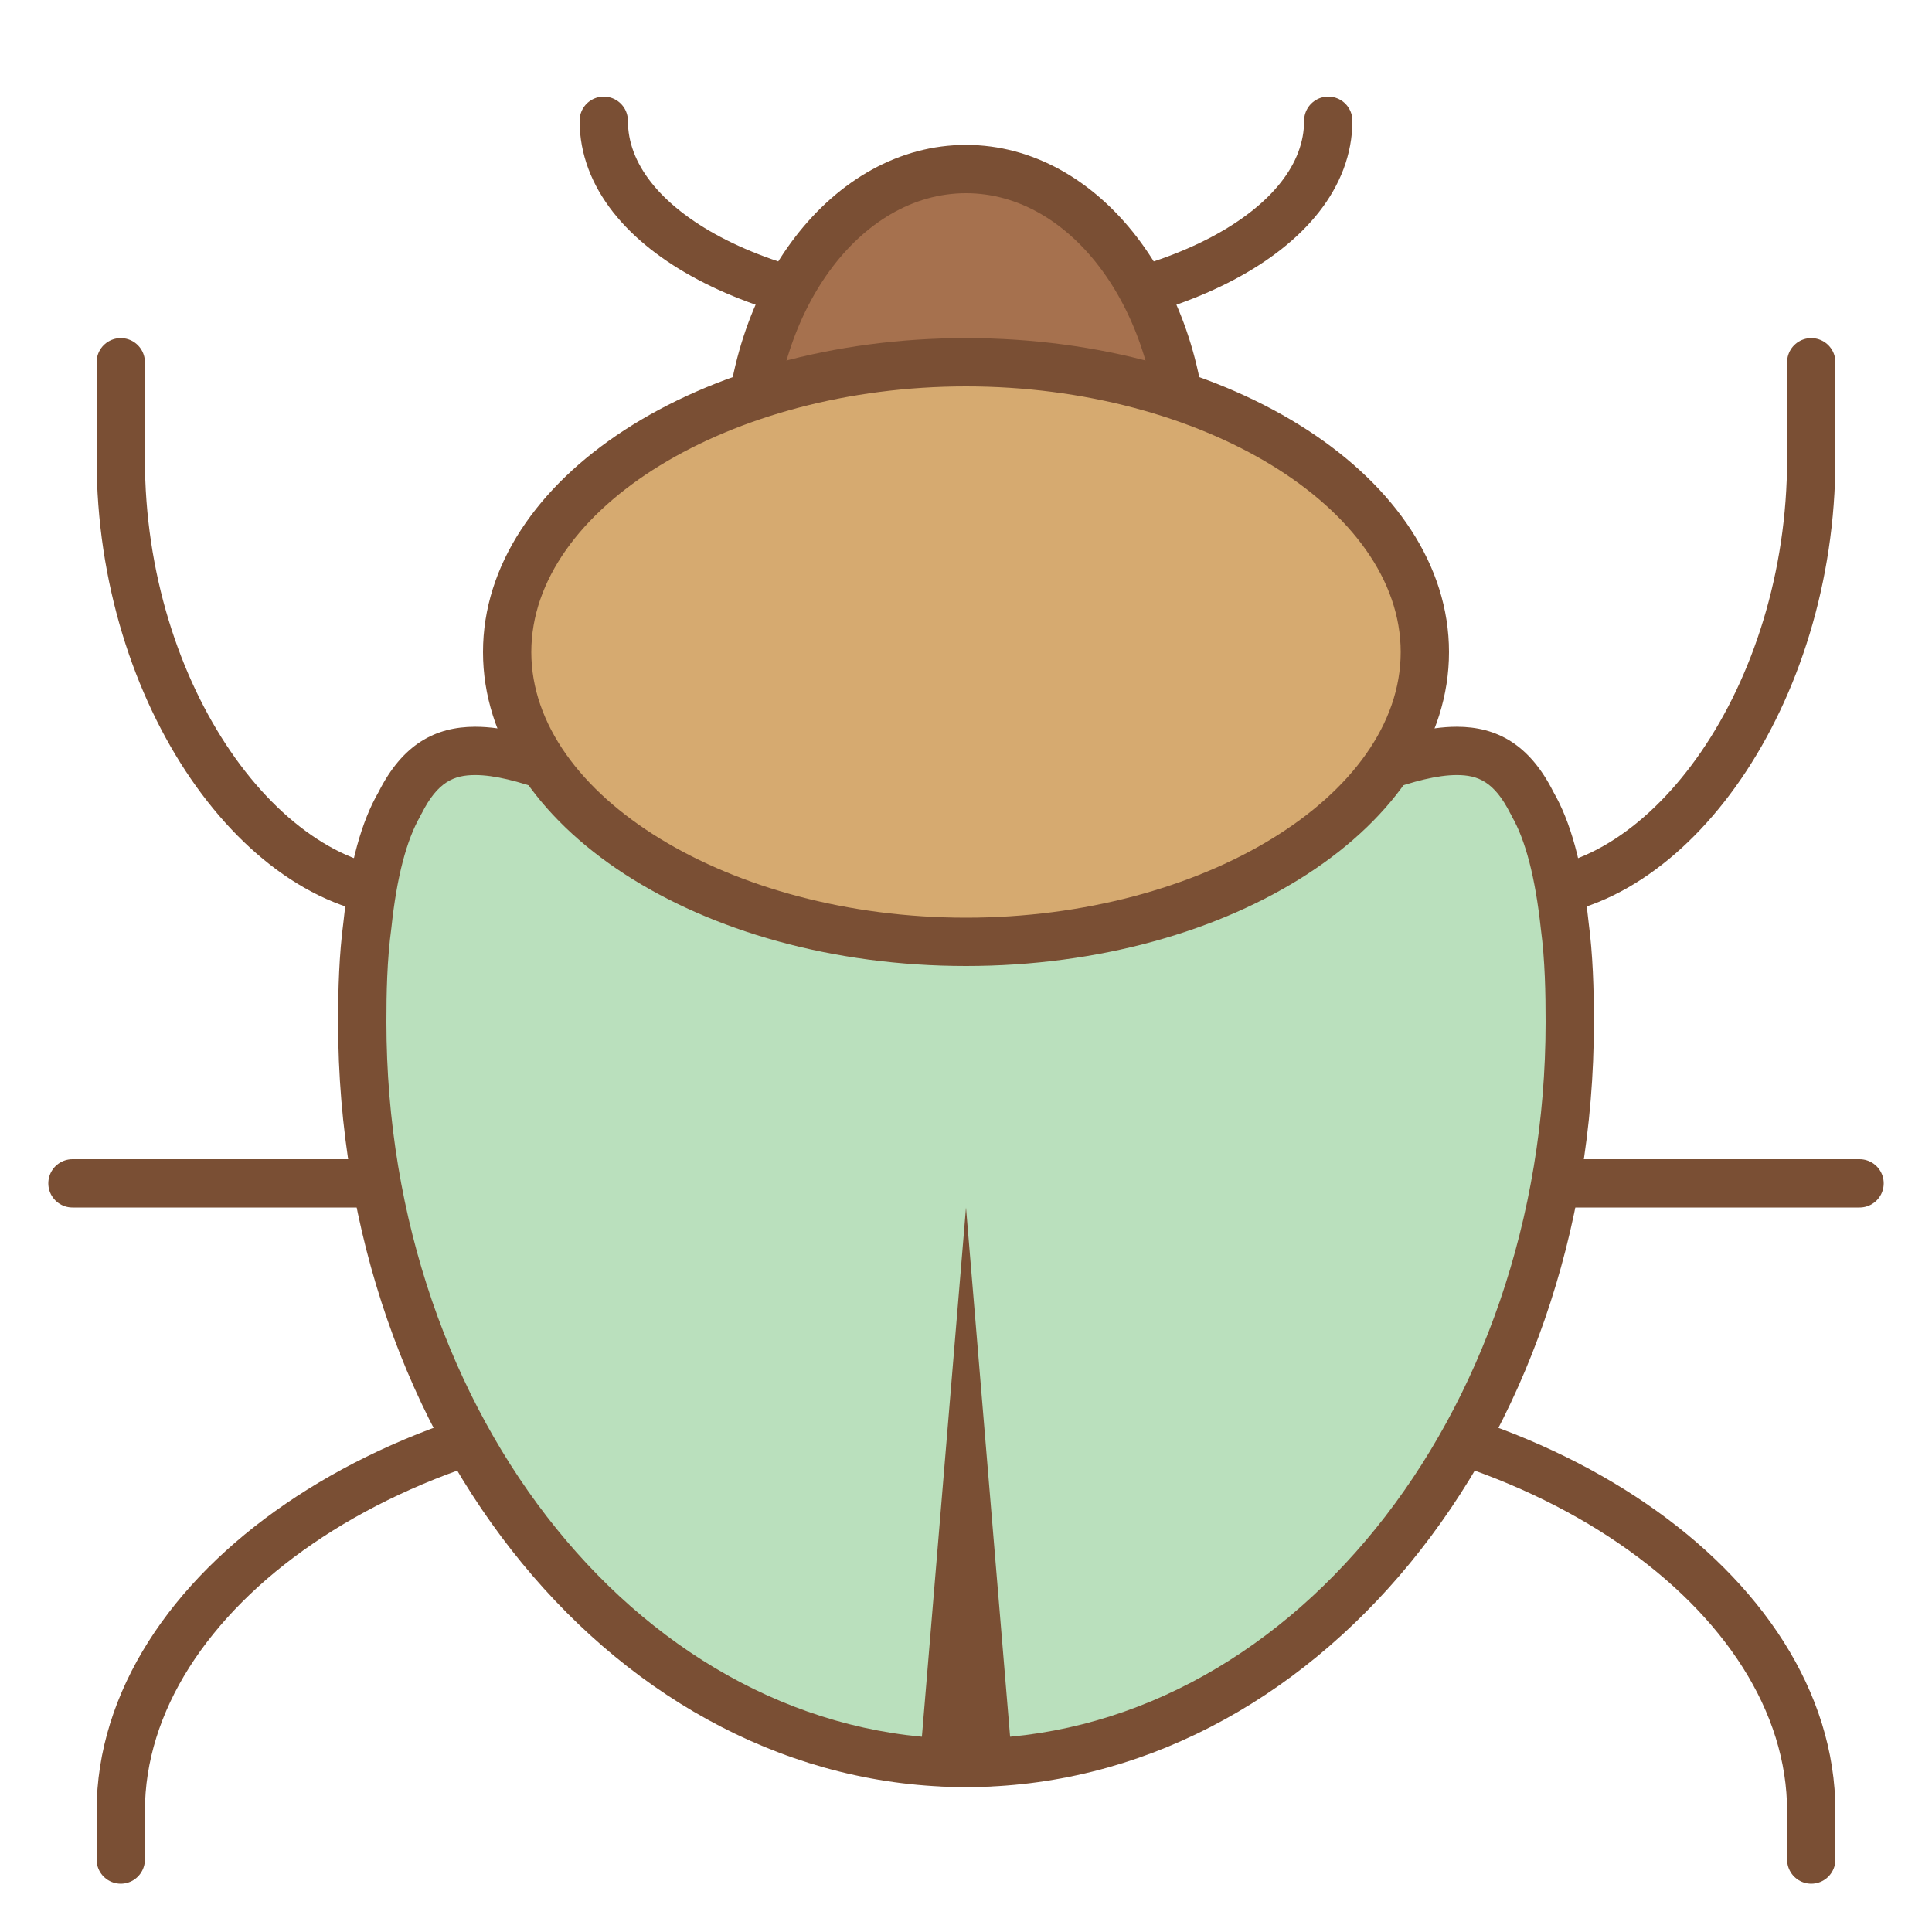 <?xml version="1.0" encoding="UTF-8"?>
<svg xmlns="http://www.w3.org/2000/svg" xmlns:xlink="http://www.w3.org/1999/xlink" width="30pt" height="30pt" viewBox="0 0 30 30" version="1.1">
<g id="surface21457">
<path style="fill:none;stroke-width:1;stroke-linecap:round;stroke-linejoin:miter;stroke:rgb(47.843%,30.98%,20.392%);stroke-opacity:1;stroke-miterlimit:10;" d="M 9.5 24.5 L 1.5 24.5 M 8.5 18.5 C 5.474 18.5 2.5 14.417 2.5 9.5 C 2.5 8.016 2.5 8.833 2.5 7.5 M 2.5 38.5 C 2.5 38.042 2.5 37.969 2.5 37.5 C 2.5 32.958 8.188 29 15 29 M 27.5 2.5 C 27.5 4.771 24.161 6.5 20 6.5 C 15.839 6.5 12.5 4.771 12.5 2.5 M 30.5 24.5 L 38.5 24.5 M 31.5 18.5 C 34.526 18.5 37.5 14.417 37.5 9.5 C 37.5 8.016 37.5 8.833 37.5 7.5 M 37.5 38.5 C 37.5 38.042 37.5 37.969 37.5 37.5 C 37.5 32.958 31.812 29 25 29 " transform="matrix(0.75,0,0,0.75,0,0)"/>
<path style=" stroke:none;fill-rule:nonzero;fill:rgb(72.941%,87.843%,74.118%);fill-opacity:1;" d="M 15 27.375 C 9.832 27.375 5.625 22.215 5.625 15.871 C 5.625 15.418 5.633 14.887 5.703 14.371 C 5.793 13.531 5.961 12.902 6.199 12.484 C 6.496 11.902 6.844 11.66 7.379 11.66 C 8.062 11.66 8.953 12.051 9.988 12.5 C 11.461 13.145 13.129 13.875 15 13.875 C 16.871 13.875 18.539 13.145 20.012 12.504 C 21.047 12.051 21.938 11.66 22.621 11.66 C 23.156 11.66 23.504 11.902 23.789 12.465 C 24.039 12.902 24.207 13.531 24.297 14.363 C 24.367 14.887 24.375 15.422 24.375 15.871 C 24.375 22.215 20.168 27.375 15 27.375 Z M 15 27.375 "/>
<path style=" stroke:none;fill-rule:nonzero;fill:rgb(47.843%,30.98%,20.392%);fill-opacity:1;" d="M 22.621 12.035 C 22.949 12.035 23.203 12.137 23.453 12.633 L 23.465 12.652 L 23.473 12.672 C 23.688 13.043 23.84 13.625 23.926 14.422 C 23.992 14.918 24 15.434 24 15.871 C 24 22.008 19.961 27 15 27 C 10.039 27 6 22.008 6 15.871 C 6 15.434 6.008 14.918 6.078 14.402 C 6.16 13.625 6.312 13.043 6.527 12.672 L 6.535 12.652 L 6.547 12.633 C 6.797 12.137 7.051 12.035 7.379 12.035 C 7.984 12.035 8.883 12.43 9.836 12.848 C 11.27 13.473 13.051 14.25 15 14.25 C 16.949 14.25 18.73 13.473 20.164 12.848 C 21.113 12.43 22.016 12.035 22.621 12.035 M 22.621 11.285 C 20.844 11.285 18.141 13.5 15 13.5 C 11.859 13.5 9.156 11.285 7.379 11.285 C 6.758 11.285 6.25 11.559 5.879 12.297 C 5.617 12.75 5.43 13.402 5.332 14.324 C 5.266 14.828 5.25 15.348 5.25 15.871 C 5.25 22.434 9.613 27.75 15 27.75 C 20.387 27.75 24.75 22.434 24.75 15.871 C 24.75 15.348 24.734 14.828 24.668 14.324 C 24.57 13.402 24.383 12.75 24.121 12.297 C 23.75 11.559 23.242 11.285 22.621 11.285 Z M 22.621 11.285 "/>
<path style=" stroke:none;fill-rule:nonzero;fill:rgb(47.843%,30.98%,20.392%);fill-opacity:1;" d="M 15 27.75 C 15.254 27.75 15.5 27.727 15.746 27.703 L 15 18.75 L 14.254 27.703 C 14.5 27.727 14.746 27.75 15 27.75 Z M 15 27.75 "/>
<path style=" stroke:none;fill-rule:nonzero;fill:rgb(65.098%,44.314%,30.588%);fill-opacity:1;" d="M 15 2.625 C 13.137 2.625 11.625 4.641 11.625 7.125 C 11.625 9.609 13.137 11.625 15 11.625 C 16.863 11.625 18.375 9.609 18.375 7.125 C 18.375 4.641 16.863 2.625 15 2.625 Z M 15 2.625 "/>
<path style=" stroke:none;fill-rule:nonzero;fill:rgb(47.843%,30.98%,20.392%);fill-opacity:1;" d="M 15 3 C 16.656 3 18 4.852 18 7.125 C 18 9.398 16.656 11.25 15 11.25 C 13.344 11.25 12 9.398 12 7.125 C 12 4.852 13.344 3 15 3 M 15 2.25 C 12.93 2.25 11.25 4.434 11.25 7.125 C 11.25 9.816 12.93 12 15 12 C 17.07 12 18.75 9.816 18.75 7.125 C 18.75 4.434 17.07 2.25 15 2.25 Z M 15 2.25 "/>
<path style=" stroke:none;fill-rule:nonzero;fill:rgb(83.922%,66.667%,43.922%);fill-opacity:1;" d="M 15 14.625 C 11.07 14.625 7.875 12.605 7.875 10.125 C 7.875 7.645 11.07 5.625 15 5.625 C 18.93 5.625 22.125 7.645 22.125 10.125 C 22.125 12.605 18.93 14.625 15 14.625 Z M 15 14.625 "/>
<path style=" stroke:none;fill-rule:nonzero;fill:rgb(47.843%,30.98%,20.392%);fill-opacity:1;" d="M 15 6 C 18.66 6 21.75 7.891 21.75 10.125 C 21.75 12.359 18.66 14.25 15 14.25 C 11.34 14.25 8.25 12.359 8.25 10.125 C 8.25 7.891 11.34 6 15 6 M 15 5.25 C 10.859 5.25 7.5 7.434 7.5 10.125 C 7.5 12.816 10.859 15 15 15 C 19.141 15 22.5 12.816 22.5 10.125 C 22.5 7.434 19.141 5.25 15 5.25 Z M 15 5.25 "/>
</g>
</svg>
